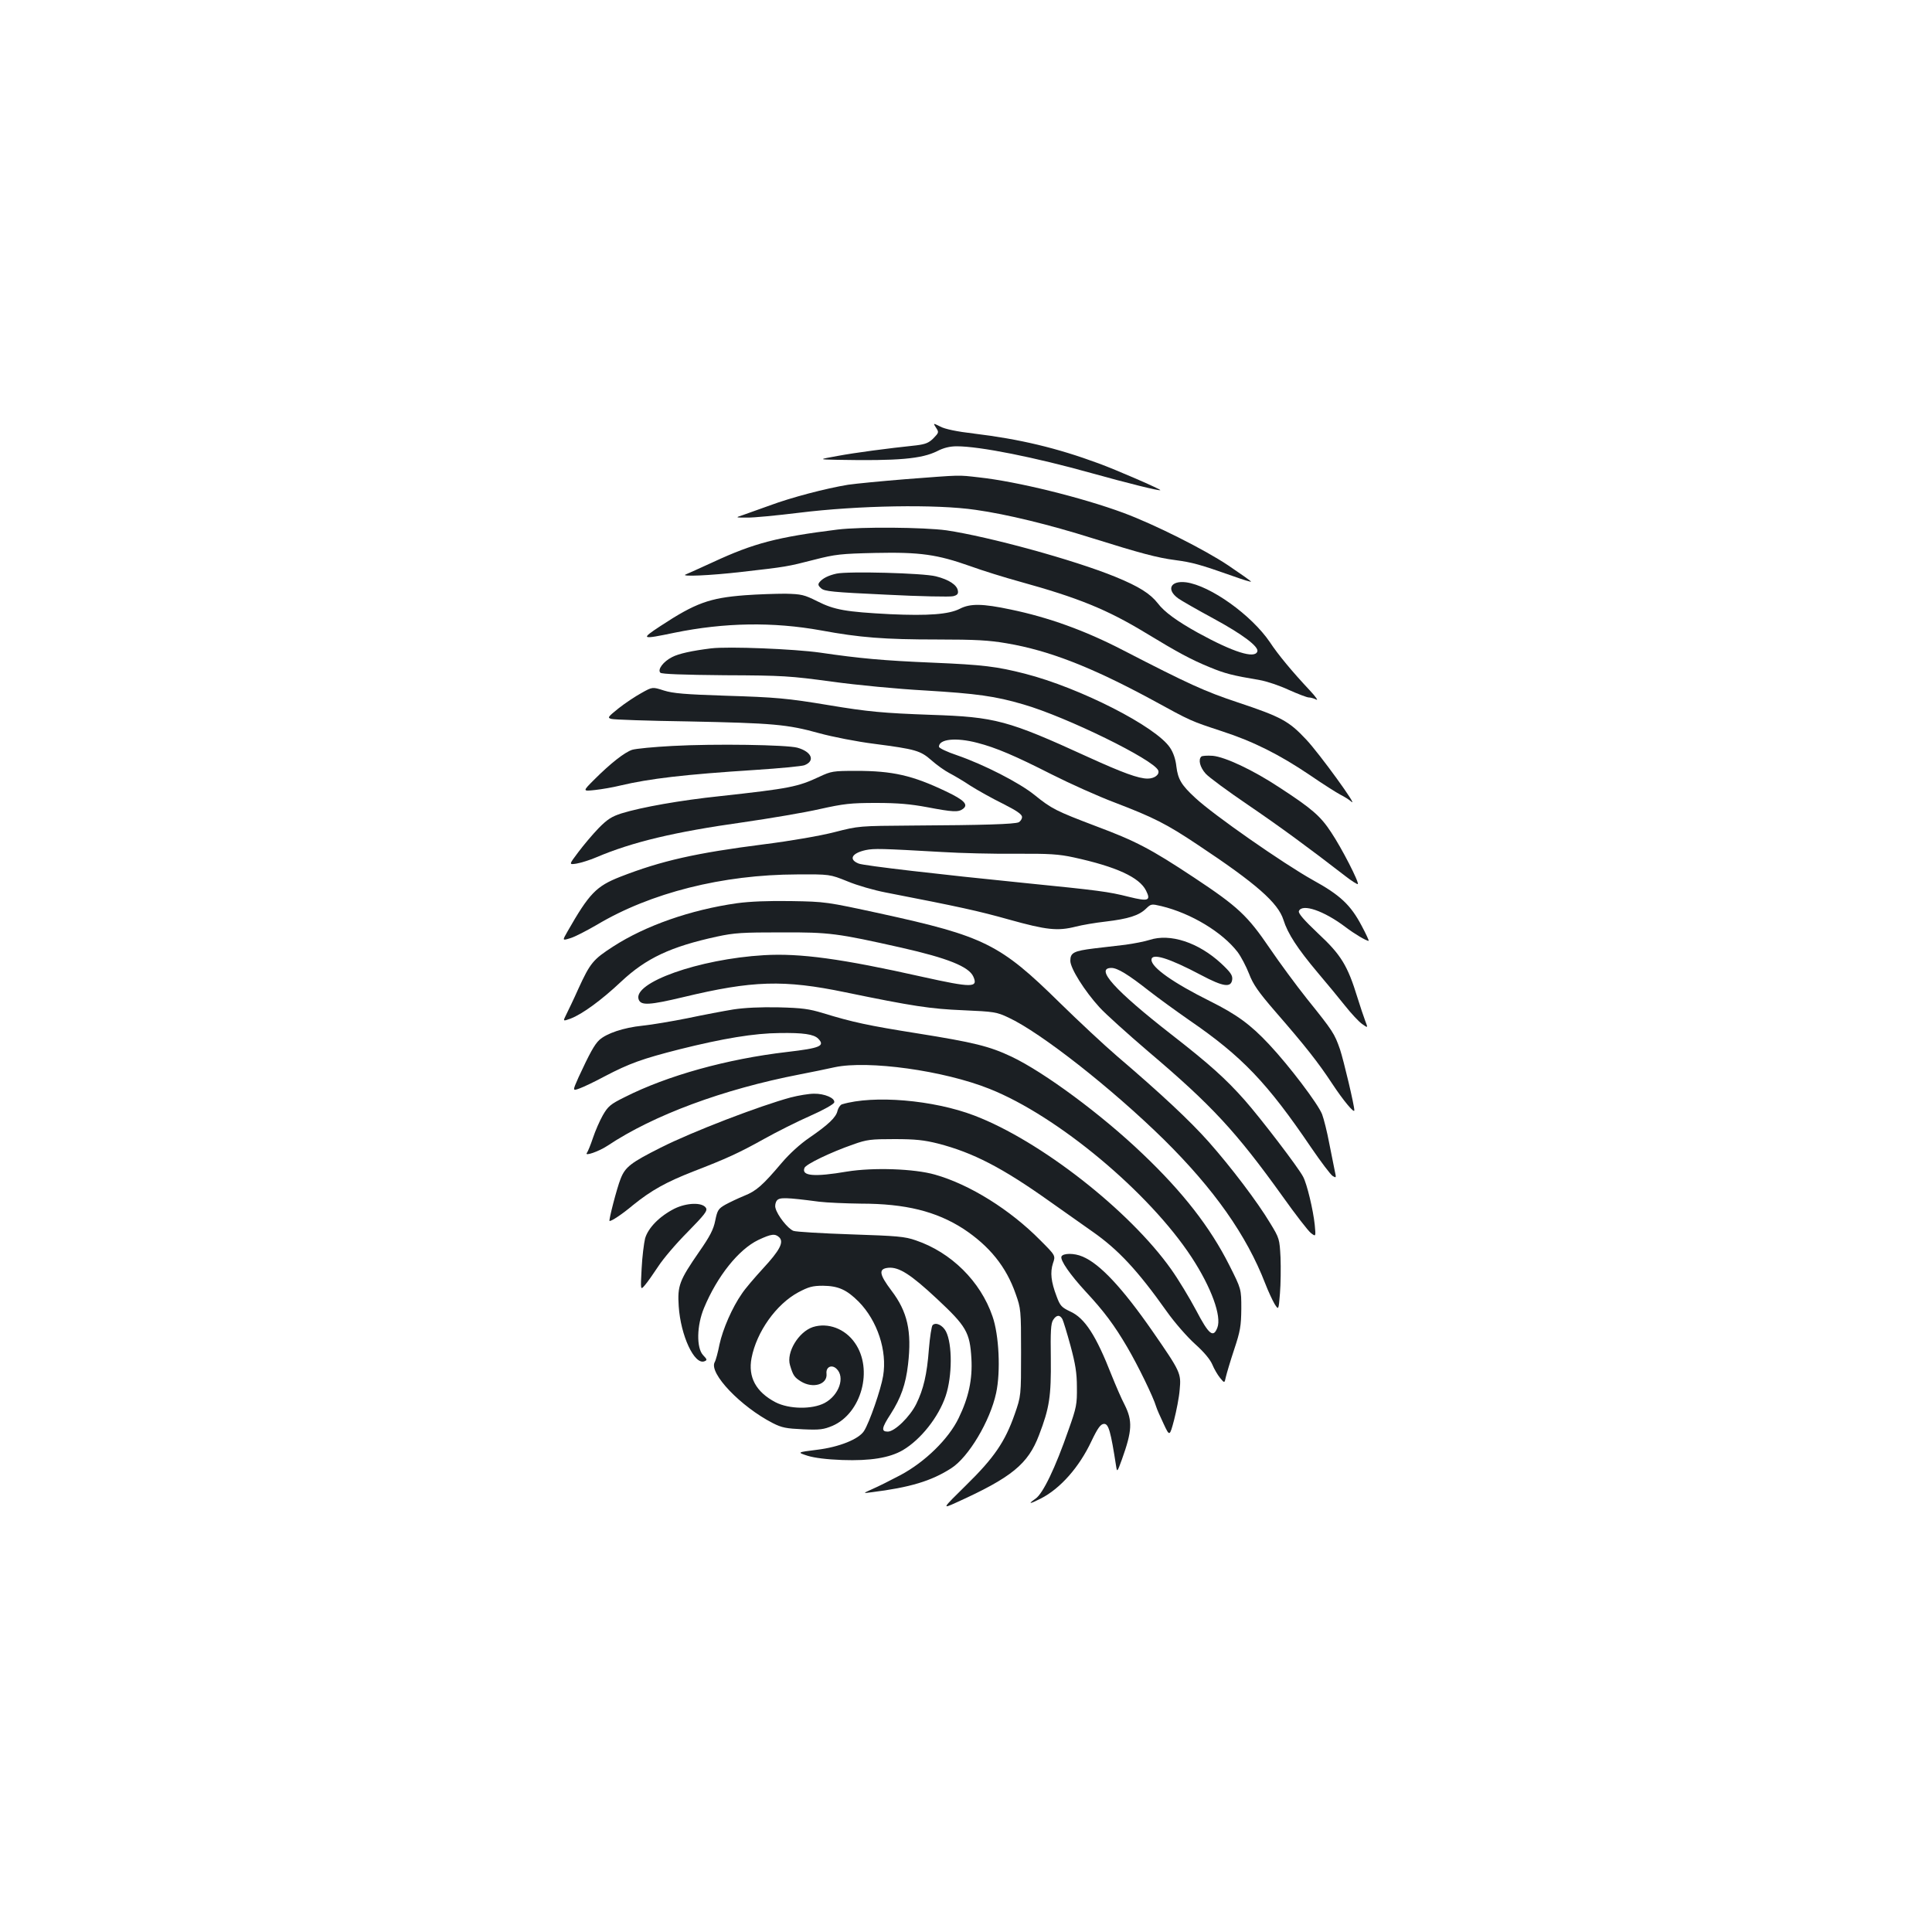 <?xml version="1.0" standalone="no"?>
<!DOCTYPE svg PUBLIC "-//W3C//DTD SVG 20010904//EN"
 "http://www.w3.org/TR/2001/REC-SVG-20010904/DTD/svg10.dtd">
<svg version="1.0" xmlns="http://www.w3.org/2000/svg"
 width="1000pt" height="1000pt" viewBox="0 0 1000 1000"
 preserveAspectRatio="xMidYMid meet">
<g transform="translate(0,1000) scale(0.1,-0.1)"
fill="#1b1f23" stroke="none">
<path d="M4845 7786 c15 -23 15 -25 -13 -54 -24 -24 -41 -31 -88 -37 -152 -16
-318 -38 -409 -55 -100 -18 -100 -18 0 -20 314 -6 436 5 516 45 33 17 65 25
101 25 120 0 405 -57 698 -139 183 -51 351 -93 356 -88 4 4 -230 106 -321 139
-214 79 -405 125 -645 154 -86 10 -149 23 -173 36 -38 19 -38 19 -22 -6z"/>
<path d="M4690 7520 c-124 -10 -259 -23 -300 -29 -116 -19 -295 -66 -405 -107
-55 -20 -118 -42 -140 -50 -40 -13 -40 -13 21 -13 34 -1 155 11 270 25 307 38
710 45 914 15 163 -23 383 -77 605 -147 246 -77 335 -101 428 -113 89 -12 126
-22 299 -83 53 -19 95 -32 93 -28 -2 4 -55 41 -117 83 -122 82 -383 213 -542
272 -216 80 -553 163 -748 184 -113 13 -88 13 -378 -9z"/>
<path d="M4335 7259 c-313 -39 -434 -71 -643 -168 -70 -32 -134 -61 -142 -64
-35 -13 128 -6 290 13 229 26 235 27 375 63 109 28 138 31 315 35 233 5 321
-8 491 -68 63 -23 179 -59 259 -81 300 -83 449 -143 650 -265 168 -102 235
-138 330 -177 82 -34 119 -43 260 -67 36 -6 104 -29 151 -51 47 -21 94 -39
103 -39 10 0 27 -5 39 -11 12 -7 -3 15 -33 47 -92 98 -165 186 -207 250 -95
140 -308 293 -434 310 -80 10 -104 -37 -41 -83 15 -11 97 -58 182 -104 153
-83 236 -146 228 -171 -13 -39 -124 -4 -308 97 -108 60 -174 108 -207 152 -39
50 -97 87 -219 137 -215 88 -654 208 -875 241 -117 16 -442 19 -564 4z"/>
<path d="M4330 7031 c-41 -9 -72 -24 -88 -44 -9 -11 -8 -18 8 -32 17 -16 59
-20 337 -33 175 -9 331 -12 346 -8 21 5 28 12 25 28 -4 30 -46 58 -114 75 -66
17 -454 27 -514 14z"/>
<path d="M3855 6919 c-182 -14 -255 -40 -436 -159 -105 -69 -101 -71 72 -35
259 53 510 57 759 12 200 -37 327 -47 601 -47 199 0 269 -4 361 -20 218 -37
438 -123 749 -291 208 -114 201 -110 364 -164 163 -53 298 -121 455 -227 67
-46 138 -91 159 -102 20 -10 44 -25 55 -35 43 -38 -165 249 -233 321 -90 96
-128 117 -356 193 -168 56 -250 93 -595 271 -195 101 -385 169 -578 209 -146
31 -210 32 -264 4 -57 -29 -163 -37 -361 -28 -229 12 -288 22 -377 67 -68 34
-82 37 -165 39 -49 0 -144 -3 -210 -8z"/>
<path d="M3680 6644 c-97 -12 -167 -27 -201 -45 -46 -23 -77 -65 -61 -81 7 -7
117 -11 334 -13 301 -1 339 -4 553 -33 131 -18 340 -38 485 -46 264 -16 361
-29 507 -72 222 -64 677 -287 698 -342 8 -21 -19 -42 -55 -42 -47 0 -129 30
-309 112 -415 190 -479 207 -811 218 -249 9 -326 16 -530 50 -216 36 -275 41
-535 49 -210 7 -271 12 -319 27 -59 19 -59 19 -116 -13 -31 -17 -84 -52 -118
-79 -56 -45 -59 -49 -38 -55 13 -4 192 -10 397 -13 441 -9 513 -15 679 -61 69
-19 197 -44 285 -55 215 -28 239 -35 297 -86 27 -24 68 -53 91 -65 23 -12 73
-41 110 -66 38 -24 113 -66 168 -93 73 -37 99 -55 99 -69 0 -10 -8 -22 -17
-27 -22 -10 -182 -15 -548 -17 -280 -2 -280 -2 -405 -34 -74 -19 -223 -45
-365 -63 -353 -45 -531 -85 -744 -168 -125 -49 -161 -86 -274 -284 -27 -47
-27 -47 15 -34 24 7 85 39 137 69 278 166 651 260 1036 261 170 1 170 1 262
-36 50 -21 138 -46 195 -57 386 -75 482 -96 642 -141 194 -54 250 -60 345 -36
31 8 100 20 154 26 117 14 172 31 209 67 26 25 28 25 79 13 154 -37 316 -135
395 -238 18 -24 44 -74 59 -112 21 -55 47 -93 137 -197 154 -177 221 -262 294
-373 56 -85 114 -155 114 -137 0 26 -55 257 -74 315 -29 83 -36 94 -171 262
-55 69 -142 187 -193 262 -115 169 -164 215 -392 366 -225 149 -302 189 -508
266 -205 78 -228 89 -317 161 -79 64 -263 158 -402 206 -51 17 -93 37 -93 44
0 40 89 49 199 20 97 -25 195 -67 384 -163 95 -48 242 -114 327 -146 201 -77
267 -110 430 -219 303 -201 415 -300 443 -388 22 -71 72 -148 178 -274 47 -55
110 -132 142 -172 31 -39 70 -81 87 -93 31 -22 31 -22 16 17 -8 21 -26 75 -40
120 -51 166 -85 221 -203 331 -75 71 -104 105 -100 116 16 41 130 2 242 -83
46 -35 107 -71 119 -71 3 0 -13 35 -36 78 -57 108 -111 159 -253 237 -152 85
-514 337 -608 425 -72 66 -90 97 -98 162 -4 38 -16 73 -33 98 -72 109 -466
310 -751 383 -145 37 -215 46 -476 57 -261 11 -378 22 -584 52 -133 19 -475
33 -565 22z m1197 -1054 c95 -6 266 -10 380 -9 175 1 223 -2 301 -19 220 -48
340 -103 374 -172 26 -52 12 -57 -89 -32 -107 27 -154 33 -543 72 -429 43
-827 89 -855 100 -54 21 -37 54 36 70 44 9 79 8 396 -10z"/>
<path d="M3481 6139 c-96 -5 -190 -14 -209 -20 -39 -13 -111 -69 -197 -155
-60 -60 -60 -60 5 -53 36 4 94 14 130 23 153 36 328 57 701 81 124 8 237 19
252 24 58 22 39 70 -36 91 -56 15 -427 21 -646 9z"/>
<path d="M6218 6084 c-17 -16 -7 -55 22 -88 17 -19 115 -91 218 -161 166 -113
316 -223 506 -370 32 -25 61 -43 64 -41 8 8 -83 186 -138 268 -55 84 -99 122
-266 231 -139 92 -283 159 -347 165 -29 2 -55 0 -59 -4z"/>
<path d="M4242 5980 c-113 -53 -153 -61 -517 -101 -201 -21 -405 -57 -508 -89
-50 -16 -73 -30 -119 -77 -31 -32 -78 -88 -105 -124 -49 -65 -49 -65 -9 -59
23 4 68 18 101 32 188 80 406 132 762 182 138 20 316 50 395 68 126 28 161 32
293 32 113 0 178 -6 264 -22 132 -25 161 -27 185 -9 30 22 7 46 -88 91 -174
83 -276 106 -465 106 -119 0 -129 -2 -189 -30z"/>
<path d="M3815 5325 c-240 -34 -474 -116 -641 -224 -104 -67 -119 -85 -180
-218 -24 -54 -53 -114 -63 -134 -18 -36 -18 -36 23 -21 60 23 159 95 262 192
128 120 255 180 494 232 92 20 133 22 335 22 250 1 290 -5 620 -79 239 -54
350 -98 373 -150 26 -58 -7 -58 -264 -1 -419 94 -633 123 -820 112 -338 -20
-682 -143 -648 -230 12 -31 55 -29 231 13 358 86 520 91 838 25 349 -72 441
-86 610 -93 160 -7 174 -9 235 -38 166 -77 534 -366 804 -631 260 -257 428
-495 525 -746 15 -39 37 -86 48 -105 21 -33 21 -33 28 54 4 48 5 132 3 186 -5
96 -6 100 -53 177 -67 112 -204 292 -319 422 -96 108 -242 245 -476 445 -63
54 -196 178 -295 275 -309 304 -390 344 -930 462 -277 60 -282 61 -460 64
-118 2 -214 -2 -280 -11z"/>
<path d="M5950 5135 c-25 -8 -81 -19 -125 -25 -44 -5 -117 -14 -162 -19 -105
-13 -123 -22 -123 -64 0 -39 74 -157 152 -242 28 -31 142 -134 252 -228 328
-278 454 -414 695 -750 66 -93 132 -178 146 -189 26 -20 26 -20 20 43 -8 76
-40 211 -60 248 -24 47 -219 302 -302 396 -98 111 -184 188 -378 339 -295 230
-400 346 -312 346 31 0 88 -35 192 -117 50 -39 144 -107 210 -153 274 -188
404 -324 633 -662 50 -73 99 -138 110 -145 18 -11 19 -10 11 25 -4 20 -17 85
-29 145 -11 59 -28 126 -37 150 -22 55 -170 250 -273 360 -97 104 -169 156
-305 224 -191 95 -305 175 -305 215 0 37 89 10 257 -79 115 -61 156 -67 161
-22 2 21 -9 37 -57 82 -118 109 -264 157 -371 122z"/>
<path d="M3795 4775 c-49 -8 -155 -28 -235 -45 -80 -16 -186 -34 -235 -39 -98
-10 -186 -40 -223 -74 -25 -23 -51 -71 -107 -192 -32 -72 -32 -72 4 -59 20 7
79 35 131 63 128 67 195 91 388 140 224 56 386 83 517 84 122 2 177 -6 200
-29 37 -38 10 -49 -161 -69 -310 -36 -620 -122 -841 -234 -73 -36 -86 -47
-113 -94 -16 -28 -39 -81 -51 -117 -12 -36 -26 -70 -31 -77 -16 -20 62 7 107
37 237 158 597 292 995 369 58 11 139 28 180 37 173 37 565 -17 802 -112 352
-140 826 -536 1046 -872 102 -156 156 -305 133 -364 -21 -55 -44 -36 -110 90
-34 64 -92 160 -129 212 -216 305 -678 666 -1019 796 -212 81 -522 107 -685
58 -9 -3 -19 -18 -23 -33 -7 -34 -47 -72 -146 -140 -47 -32 -102 -82 -142
-129 -100 -118 -132 -146 -194 -171 -32 -13 -76 -34 -98 -46 -37 -21 -42 -29
-53 -83 -9 -46 -28 -82 -83 -161 -103 -149 -113 -176 -106 -282 10 -152 81
-305 133 -285 15 6 15 9 -7 32 -35 38 -33 153 5 244 68 164 179 303 281 352
68 32 87 34 109 13 24 -25 2 -67 -85 -161 -43 -47 -93 -105 -109 -130 -50 -71
-99 -184 -116 -263 -8 -41 -19 -82 -25 -92 -30 -57 135 -230 301 -315 47 -24
70 -28 156 -32 88 -4 107 -1 153 18 150 65 212 292 116 429 -51 74 -140 107
-218 82 -74 -25 -138 -131 -118 -197 16 -54 23 -63 56 -84 63 -39 139 -16 133
40 -4 34 26 49 51 26 47 -43 14 -138 -61 -178 -65 -34 -184 -32 -254 4 -101
53 -143 130 -124 229 26 135 127 278 242 340 53 28 73 34 128 34 79 -1 122
-20 185 -83 96 -98 148 -253 126 -384 -11 -68 -71 -242 -99 -285 -27 -42 -128
-83 -243 -97 -104 -13 -104 -13 -49 -31 36 -11 98 -19 180 -22 145 -5 244 11
313 51 93 55 185 171 222 281 34 102 35 268 1 334 -17 32 -52 49 -69 32 -5 -5
-14 -61 -19 -123 -10 -133 -28 -208 -65 -284 -33 -67 -112 -144 -148 -144 -35
0 -32 19 15 91 53 83 78 153 90 257 20 172 -3 273 -86 382 -64 85 -68 113 -16
118 55 5 116 -34 252 -161 152 -142 170 -173 178 -309 6 -107 -14 -201 -66
-308 -52 -108 -174 -227 -301 -295 -51 -27 -117 -60 -145 -72 -51 -23 -51 -23
-6 -17 200 25 310 58 413 124 90 57 202 245 233 390 24 111 15 301 -19 397
-62 181 -214 331 -397 393 -57 20 -96 23 -336 31 -149 5 -283 13 -297 18 -29
11 -84 81 -93 118 -4 13 0 30 7 39 14 17 44 17 219 -6 41 -5 139 -9 216 -10
231 0 390 -40 530 -130 135 -89 222 -196 271 -337 27 -76 28 -83 28 -303 0
-225 0 -225 -33 -320 -50 -143 -107 -226 -252 -368 -125 -123 -125 -123 -50
-89 287 130 371 199 428 349 54 141 63 200 61 397 -2 138 0 181 12 199 17 27
35 28 48 4 5 -10 24 -72 42 -138 25 -93 33 -140 33 -214 1 -88 -2 -105 -43
-220 -69 -199 -133 -331 -171 -357 -43 -30 -31 -29 28 1 101 52 198 162 261
296 33 69 48 90 66 90 23 0 34 -38 62 -219 5 -32 6 -31 30 35 53 148 56 199
14 283 -17 32 -46 100 -67 152 -81 207 -139 297 -215 331 -44 21 -52 29 -70
78 -29 76 -34 124 -19 171 14 40 14 40 -66 120 -155 157 -364 288 -544 339
-107 31 -321 38 -456 16 -170 -29 -237 -23 -220 19 7 19 136 81 251 121 72 26
93 28 215 28 108 0 153 -5 225 -23 182 -47 333 -125 579 -300 83 -59 183 -129
221 -156 133 -93 233 -200 384 -413 41 -58 106 -132 147 -169 47 -42 78 -80
89 -106 9 -22 27 -53 40 -69 23 -28 23 -28 30 5 4 17 23 82 43 142 32 96 36
122 37 211 0 102 0 102 -62 225 -99 197 -241 379 -448 576 -213 204 -511 424
-680 504 -114 54 -197 74 -485 120 -258 41 -336 58 -490 105 -72 22 -108 27
-230 30 -94 2 -177 -2 -235 -11z"/>
<path d="M4094 4320 c-163 -44 -512 -178 -674 -260 -155 -78 -184 -100 -208
-162 -19 -47 -63 -218 -57 -218 12 0 65 35 121 82 95 77 173 120 311 174 173
67 235 95 368 169 66 37 174 91 240 120 68 30 121 60 123 69 5 22 -50 46 -105
45 -26 0 -80 -9 -119 -19z"/>
<path d="M3491 3744 c-77 -39 -136 -99 -152 -154 -6 -25 -15 -95 -18 -157 -6
-112 -6 -112 17 -85 13 15 44 59 69 97 25 39 93 119 152 178 89 91 104 110 95
125 -19 30 -100 27 -163 -4z"/>
<path d="M5494 3496 c-7 -19 44 -93 127 -183 93 -100 146 -171 213 -285 57
-97 136 -260 150 -308 4 -14 22 -54 39 -90 31 -66 31 -66 54 20 12 47 26 117
29 157 8 85 5 92 -141 303 -155 223 -272 349 -362 386 -43 19 -102 18 -109 0z"/>
</g>
</svg>
